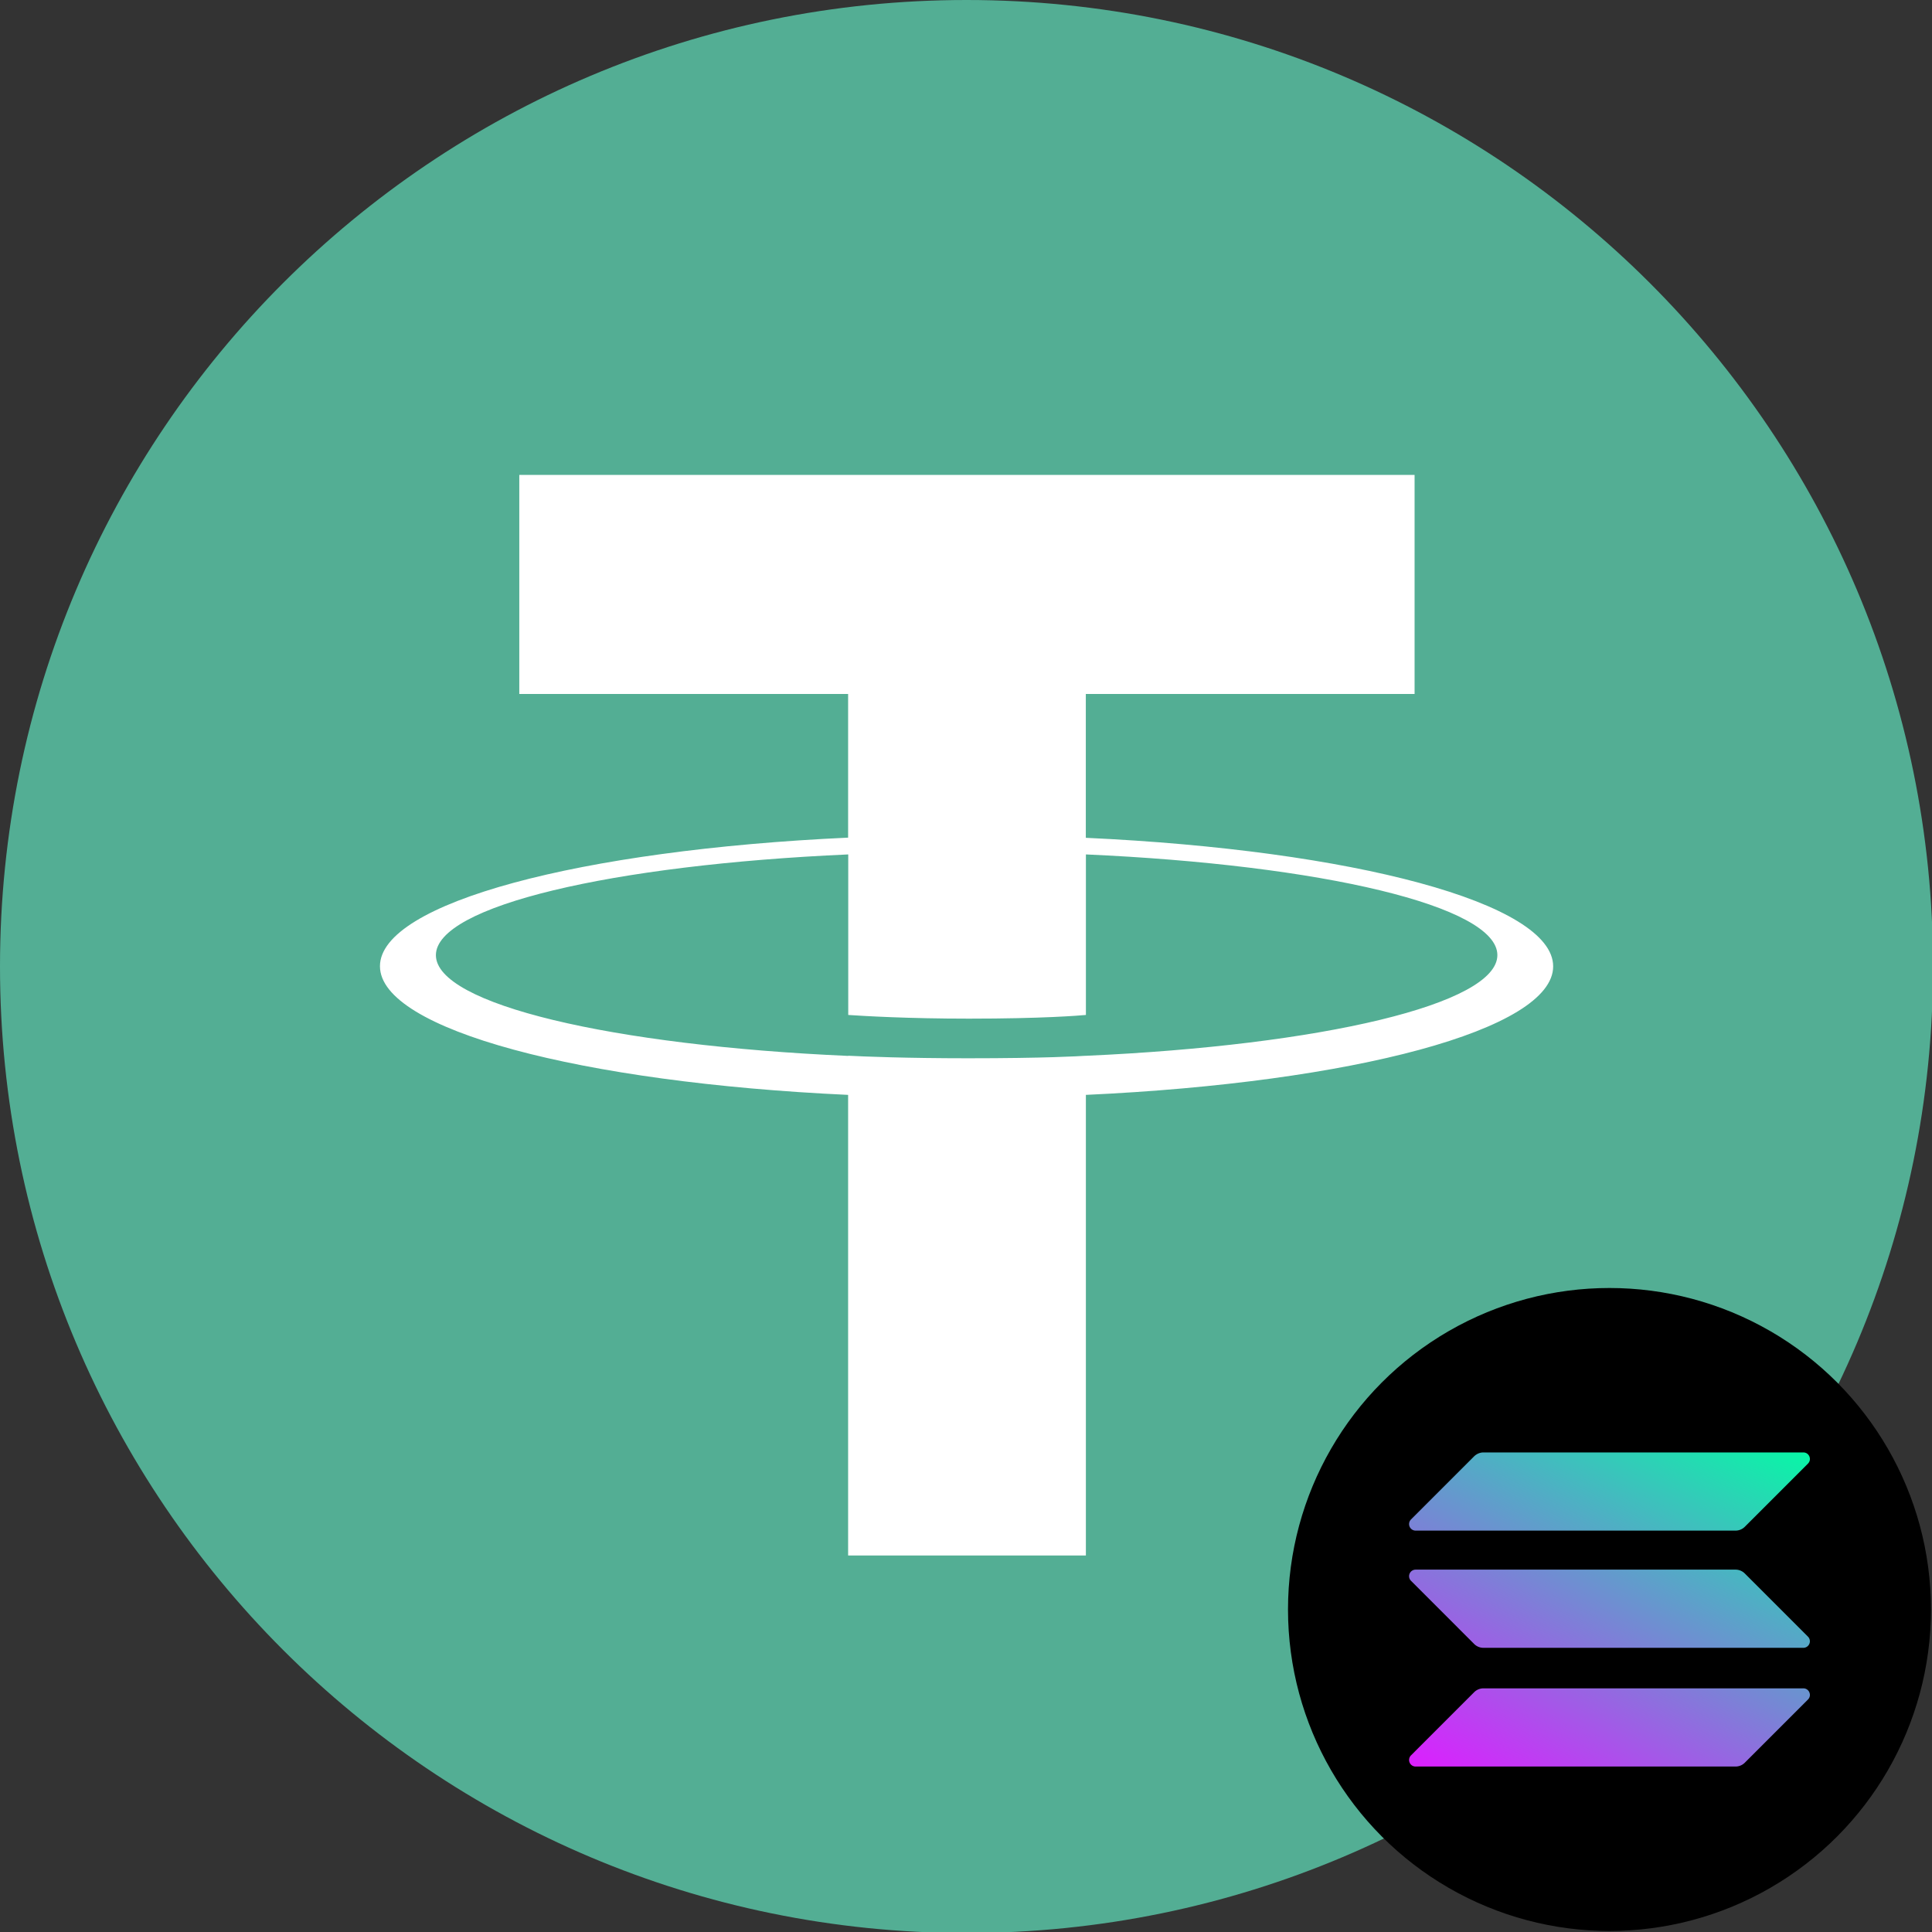 <?xml version="1.0" encoding="UTF-8" standalone="no"?>
<svg
   width="60"
   height="60"
   fill="none"
   version="1.1"
   id="svg15"
   sodipodi:docname="usdt-sol.svg"
   inkscape:version="1.1.2 (0a00cf5339, 2022-02-04)"
   xmlns:inkscape="http://www.inkscape.org/namespaces/inkscape"
   xmlns:sodipodi="http://sodipodi.sourceforge.net/DTD/sodipodi-0.dtd"
   xmlns="http://www.w3.org/2000/svg"
   xmlns:svg="http://www.w3.org/2000/svg">
  <rect width="100%" height="100%" fill="#333333" stroke="none"/>
  <sodipodi:namedview
     id="namedview17"
     pagecolor="#ffffff"
     bordercolor="#000000"
     borderopacity="0.25"
     inkscape:pageshadow="2"
     inkscape:pageopacity="0.0"
     inkscape:pagecheckerboard="0"
     showgrid="false"
     inkscape:showpageshadow="false"
     showborder="false"
     fit-margin-top="0"
     fit-margin-left="0"
     fit-margin-right="0"
     fit-margin-bottom="0"
     inkscape:zoom="8.5595238"
     inkscape:cx="50.119611"
     inkscape:cy="24.59249"
     inkscape:window-width="1920"
     inkscape:window-height="1066"
     inkscape:window-x="0"
     inkscape:window-y="0"
     inkscape:window-maximized="1"
     inkscape:current-layer="svg15" />
  <g
     clip-path="url(#clip0_842_16633)"
     id="g8"
     transform="matrix(3,0,0,3.001,0,-1.513)"
     style="display:none">
    <path
       d="M 9.998,20.496 A 9.97,9.97 0 0 1 0,10.51 9.98,9.98 0 0 1 10.091,0.503 9.976,9.976 0 0 1 20,10.583 9.97,9.97 0 0 1 9.998,20.496 Z m 0.672,-6.192 c 0.114,-0.029 0.218,-0.054 0.318,-0.082 1.047,-0.29 1.855,-1.122 1.755,-2.38 -0.058,-0.722 -0.383,-1.251 -1.055,-1.548 -0.446,-0.2 -0.918,-0.275 -1.393,-0.36 A 8.011,8.011 0 0 1 9.137,9.662 C 8.751,9.533 8.615,9.212 8.626,8.812 8.64,8.426 8.816,8.158 9.166,8.004 c 0.3,-0.132 0.614,-0.129 0.929,-0.11 0.557,0.028 0.95,0.281 1.132,0.821 0.061,0.179 0.183,0.254 0.365,0.254 h 0.536 c 0.293,-0.004 0.41,-0.15 0.347,-0.436 A 2.063,2.063 0 0 0 10.785,6.946 C 10.655,6.925 10.616,6.882 10.62,6.756 10.627,6.5 10.624,6.246 10.624,5.989 c 0,-0.243 -0.14,-0.39 -0.383,-0.4 -0.168,-0.008 -0.332,-0.004 -0.5,0 -0.268,0 -0.407,0.132 -0.418,0.4 -0.007,0.171 0,0.346 0,0.518 0,0.353 0,0.353 -0.336,0.436 -0.976,0.246 -1.612,0.907 -1.69,1.815 -0.075,0.908 0.24,1.597 1.118,1.94 0.315,0.122 0.647,0.197 0.976,0.279 0.482,0.118 0.986,0.179 1.45,0.343 0.562,0.197 0.744,0.825 0.444,1.347 -0.226,0.39 -0.586,0.565 -1.015,0.608 C 9.477,13.357 8.601,13.153 8.447,12.188 8.422,12.038 8.301,11.96 8.147,11.96 7.957,11.956 7.765,11.956 7.575,11.956 c -0.35,0 -0.457,0.136 -0.385,0.482 0.214,0.997 0.868,1.548 1.826,1.787 0.117,0.029 0.239,0.054 0.364,0.082 v 0.947 c 0,0.229 0.132,0.361 0.365,0.368 0.16,0.004 0.321,0.004 0.482,0.004 0.322,0 0.447,-0.125 0.447,-0.458 0,-0.285 -0.004,-0.571 -0.004,-0.864 z m 1.215,2.873 c 0,0.132 -0.01,0.264 0.004,0.393 0.021,0.207 0.193,0.303 0.385,0.232 0.033,-0.01 0.068,-0.025 0.1,-0.036 1.38,-0.457 2.548,-1.232 3.452,-2.369 1.476,-1.854 2.026,-3.963 1.523,-6.282 -0.611,-2.805 -2.33,-4.674 -5.024,-5.646 -0.276,-0.1 -0.436,0.022 -0.447,0.318 -0.007,0.19 -0.01,0.383 -0.004,0.572 0.01,0.229 0.125,0.39 0.343,0.472 2.641,1.004 4.295,3.662 3.96,6.457 -0.29,2.394 -1.559,4.102 -3.77,5.092 -0.526,0.236 -0.53,0.229 -0.522,0.797 z M 2.469,10.595 c 0.022,0.314 0.025,0.632 0.068,0.943 0.3,2.13 1.304,3.852 3.037,5.135 a 7.533,7.533 0 0 0 2.123,1.079 C 7.907,17.82 8.019,17.781 8.087,17.57 8.129,17.437 8.122,17.291 8.126,17.148 8.129,16.598 8.104,16.562 7.608,16.355 7.554,16.333 7.5,16.305 7.443,16.28 A 6.208,6.208 0 0 1 4.645,7.45 C 5.378,6.189 6.446,5.313 7.801,4.788 8.044,4.695 8.126,4.578 8.129,4.316 c 0.004,-0.132 0,-0.26 0,-0.393 0,-0.479 -0.118,-0.568 -0.564,-0.418 a 7.5,7.5 0 0 0 -5.096,7.09 z"
       fill="#0274d0"
       id="path2" />
    <path
       d="m 10.67,14.304 v 0.861 c 0,0.329 -0.126,0.457 -0.447,0.457 -0.161,0 -0.322,0.004 -0.483,-0.003 -0.228,-0.007 -0.36,-0.14 -0.364,-0.368 -0.004,-0.311 0,-0.618 0,-0.947 L 9.011,14.222 C 8.054,13.982 7.403,13.432 7.185,12.435 7.11,12.088 7.218,11.953 7.571,11.953 c 0.19,0 0.383,0 0.572,0.003 0.157,0.004 0.279,0.079 0.3,0.229 0.154,0.965 1.033,1.168 1.823,1.086 0.428,-0.043 0.79,-0.218 1.014,-0.607 0.3,-0.522 0.118,-1.147 -0.443,-1.348 C 10.369,11.152 9.869,11.091 9.387,10.973 9.057,10.895 8.726,10.82 8.411,10.695 7.532,10.348 7.218,9.658 7.293,8.755 7.368,7.843 8.003,7.182 8.983,6.939 9.319,6.853 9.319,6.853 9.319,6.503 c 0,-0.171 -0.004,-0.347 0,-0.518 0.01,-0.268 0.15,-0.4 0.418,-0.4 0.168,0 0.332,-0.007 0.5,0 0.243,0.01 0.379,0.157 0.382,0.4 0.004,0.257 0.008,0.511 -0.003,0.768 -0.004,0.125 0.032,0.172 0.164,0.19 a 2.068,2.068 0 0 1 1.69,1.586 c 0.065,0.29 -0.053,0.433 -0.346,0.436 H 11.588 C 11.409,8.965 11.284,8.894 11.223,8.711 11.041,8.171 10.648,7.921 10.091,7.89 9.773,7.872 9.458,7.868 9.161,8 8.811,8.154 8.633,8.422 8.622,8.808 c -0.014,0.4 0.125,0.722 0.51,0.85 a 8.01,8.01 0 0 0 1.159,0.272 c 0.475,0.086 0.95,0.16 1.393,0.36 0.672,0.301 0.997,0.83 1.054,1.548 0.1,1.258 -0.707,2.09 -1.754,2.38 -0.097,0.032 -0.2,0.057 -0.315,0.086 z"
       fill="#fefefe"
       id="path4" />
    <path
       d="m 11.885,17.177 c -0.008,-0.572 -0.004,-0.561 0.525,-0.797 2.212,-0.99 3.48,-2.698 3.77,-5.092 0.336,-2.795 -1.319,-5.45 -3.96,-6.457 A 0.494,0.494 0 0 1 11.877,4.359 7.623,7.623 0 0 1 11.881,3.787 c 0.01,-0.296 0.172,-0.414 0.447,-0.318 2.698,0.972 4.413,2.841 5.024,5.646 0.504,2.32 -0.047,4.428 -1.522,6.282 -0.908,1.136 -2.076,1.912 -3.452,2.37 -0.032,0.01 -0.068,0.024 -0.1,0.035 -0.197,0.071 -0.365,-0.025 -0.386,-0.232 -0.018,-0.129 -0.007,-0.261 -0.007,-0.393 z M 2.47,10.595 A 7.503,7.503 0 0 1 7.569,3.505 C 8.016,3.355 8.134,3.445 8.134,3.923 V 4.316 C 8.13,4.577 8.048,4.691 7.804,4.788 6.45,5.317 5.383,6.192 4.65,7.45 a 6.207,6.207 0 0 0 2.801,8.83 l 0.164,0.075 c 0.5,0.21 0.526,0.243 0.519,0.793 0,0.14 0.003,0.29 -0.04,0.422 -0.068,0.21 -0.182,0.25 -0.39,0.182 -0.76,-0.25 -1.479,-0.6 -2.122,-1.08 C 3.849,15.39 2.845,13.668 2.545,11.538 2.495,11.223 2.491,10.909 2.47,10.595 Z"
       fill="#fefefe"
       id="path6" />
  </g>
  <g
     clip-path="url(#clip0_495_11507)"
     id="g6"
     transform="scale(0.938)"
     style="display:inline">
    <path
       d="M 32,0 C 49.672,0 64,14.328 64,32 64,49.672 49.672,64 32,64 14.328,64 0,49.676 0,32 0,14.324 14.326,0 32,0 Z"
       fill="#53ae94"
       id="path2-7" />
    <path
       d="m 35.95,27.736 v -4.76 H 46.835 V 15.723 H 17.193 v 7.253 H 28.08 v 4.757 c -8.848,0.406 -15.5,2.158 -15.5,4.257 0,2.1 6.655,3.852 15.5,4.26 V 51.5 h 7.872 V 36.25 c 8.832,-0.407 15.471,-2.158 15.471,-4.255 0,-2.098 -6.639,-3.849 -15.471,-4.256 m 0,7.22 v -0.004 c -0.222,0.014 -1.363,0.083 -3.904,0.083 -2.031,0 -3.46,-0.058 -3.964,-0.084 v 0.006 c -7.817,-0.346 -13.652,-1.707 -13.652,-3.336 0,-1.629 5.835,-2.988 13.652,-3.335 v 5.315 c 0.512,0.035 1.976,0.122 3.997,0.122 2.428,0 3.648,-0.101 3.872,-0.122 v -5.315 c 7.802,0.348 13.623,1.71 13.623,3.333 0,1.623 -5.824,2.986 -13.623,3.334"
       fill="#ffffff"
       id="path4-5" />
  </g>
  <g
     id="g850"
     inkscape:label="sol"
     transform="matrix(0.312,0,0,0.312,40,40)">
    <circle
       cx="32"
       cy="32"
       r="32"
       fill="#000000"
       id="circle2" />
    <path
       d="m 18.533,40.23 c 0.24,-0.24 0.572,-0.38 0.923,-0.38 h 31.84 c 0.581,0 0.872,0.702 0.46,1.113 l -6.289,6.29 c -0.24,0.24 -0.572,0.38 -0.923,0.38 h -31.84 a 0.652,0.652 0 0 1 -0.46,-1.113 z"
       fill="url(#paint0_linear_497_6808)"
       id="path4-2"
       style="fill:url(#paint0_linear_497_6808)" />
    <path
       d="m 18.533,16.747 c 0.251,-0.24 0.582,-0.38 0.923,-0.38 h 31.84 c 0.581,0 0.872,0.701 0.46,1.113 l -6.289,6.29 c -0.24,0.24 -0.572,0.38 -0.923,0.38 H 12.705 a 0.652,0.652 0 0 1 -0.461,-1.113 l 6.29,-6.29 z"
       fill="url(#paint1_linear_497_6808)"
       id="path6-61"
       style="fill:url(#paint1_linear_497_6808)" />
    <path
       d="m 45.467,28.414 a 1.305,1.305 0 0 0 -0.923,-0.381 h -31.84 a 0.652,0.652 0 0 0 -0.46,1.113 l 6.289,6.29 c 0.24,0.24 0.572,0.38 0.923,0.38 h 31.84 a 0.652,0.652 0 0 0 0.46,-1.113 l -6.289,-6.29 z"
       fill="url(#paint2_linear_497_6808)"
       id="path8-8"
       style="fill:url(#paint2_linear_497_6808)" />
  </g>
  <defs
     id="defs13">
    <clipPath
       id="clip0_842_16633">
      <path
         fill="#ffffff"
         transform="translate(0,0.504)"
         d="M 0,0 H 20 V 19.993 H 0 Z"
         id="path10" />
    </clipPath>
    <clipPath
       id="clip0_495_11507">
      <path
         fill="#ffffff"
         d="M 0,0 H 64 V 64 H 0 Z"
         id="path8" />
    </clipPath>
    <linearGradient
       id="paint0_linear_497_6808"
       x1="48.254"
       y1="12.61"
       x2="26.218"
       y2="54.815"
       gradientUnits="userSpaceOnUse">
      <stop
         stop-color="#00FFA3"
         id="stop10" />
      <stop
         offset="1"
         stop-color="#DC1FFF"
         id="stop12" />
    </linearGradient>
    <linearGradient
       id="paint1_linear_497_6808"
       x1="38.62"
       y1="7.579"
       x2="16.584"
       y2="49.785"
       gradientUnits="userSpaceOnUse">
      <stop
         stop-color="#00FFA3"
         id="stop15" />
      <stop
         offset="1"
         stop-color="#DC1FFF"
         id="stop17" />
    </linearGradient>
    <linearGradient
       id="paint2_linear_497_6808"
       x1="43.406"
       y1="10.078"
       x2="21.371"
       y2="52.284"
       gradientUnits="userSpaceOnUse">
      <stop
         stop-color="#00FFA3"
         id="stop20" />
      <stop
         offset="1"
         stop-color="#DC1FFF"
         id="stop22" />
    </linearGradient>
  </defs>
  <path
     d="m 50,59.165 c 5.525,0 10,-4.291 10,-9.582 C 60,44.291 55.525,40 50,40 44.475,40 40,44.291 40,49.582 c 0,5.291 4.479,9.582 10,9.582 z"
     style="display:none;fill:#ff060a;stroke-width:0.038"
     id="path2-3" />
  <path
     d="m 55.625,47.862 c -0.552,-0.49 -1.318,-1.238 -1.939,-1.766 l -0.038,-0.023 c -0.061,-0.046 -0.13,-0.084 -0.203,-0.111 -1.502,-0.268 -8.49,-1.521 -8.625,-1.506 -0.038,0.004 -0.077,0.019 -0.107,0.038 l -0.034,0.027 c -0.042,0.042 -0.077,0.092 -0.096,0.149 l -0.008,0.023 v 0.146 c 0.785,2.1 3.893,8.973 4.506,10.59 0.038,0.111 0.107,0.318 0.238,0.33 h 0.031 c 0.069,0 0.368,-0.379 0.368,-0.379 0,0 5.337,-6.199 5.877,-6.858 0.069,-0.08 0.13,-0.169 0.184,-0.261 0.015,-0.073 0.008,-0.146 -0.019,-0.215 -0.027,-0.069 -0.077,-0.134 -0.134,-0.184 z m -4.544,0.724 2.276,-1.808 1.337,1.18 z m -0.885,-0.119 -3.92,-3.08 6.345,1.123 z m 0.352,0.805 4.011,-0.621 -4.586,5.299 z m -4.805,-3.575 4.126,3.352 -0.598,4.904 z"
     style="display:none;fill:#ffffff;stroke-width:0.038"
     id="path4-6" />
  <g
     id="g998"
     inkscape:label="ton"
     style="display:none">
    <path
       d="m 50,60 c 5.523,0 10,-4.477 10,-10 0,-5.523 -4.477,-10 -10,-10 -5.523,0 -10,4.477 -10,10 0,5.523 4.477,10 10,10 z"
       fill="#0098ea"
       id="path2-35"
       style="stroke-width:0.357" />
    <path
       d="m 53.414,45.581 h -6.829 c -1.256,0 -2.051,1.354 -1.42,2.449 l 4.215,7.305 c 0.275,0.477 0.964,0.477 1.239,0 l 4.216,-7.305 c 0.631,-1.093 -0.165,-2.449 -1.42,-2.449 z m -4.038,7.564 -0.918,-1.776 -2.215,-3.961 c -0.146,-0.254 0.034,-0.578 0.34,-0.578 h 2.792 v 6.317 z m 4.377,-5.739 -2.214,3.963 -0.918,1.776 v -6.317 h 2.792 c 0.306,0 0.486,0.325 0.34,0.578 z"
       fill="#ffffff"
       id="path4-62"
       style="stroke-width:0.357" />
  </g>
  <g
     id="g837"
     inkscape:label="bnb"
     transform="matrix(0.008,0,0,0.008,40,40)"
     style="display:none">
    <path
       style="clip-rule:evenodd;fill:#f0b90b;fill-rule:evenodd"
       d="m 1248,0 c 689.3,0 1248,558.7 1248,1248 0,689.3 -558.7,1248 -1248,1248 C 558.7,2496 0,1937.3 0,1248 0,558.7 558.7,0 1248,0 Z"
       id="path2-0" />
    <path
       style="fill:#ffffff"
       d="m 685.9,1248 0.9,330 280.4,165 v 193.2 L 522.7,1675.5 v -524 z m 0,-330 v 192.3 L 522.6,1013.7 V 821.4 L 685.9,724.8 850,821.4 Z m 398.4,-96.6 163.3,-96.6 164.1,96.6 -164.1,96.6 z"
       id="path4-93" />
    <path
       style="fill:#ffffff"
       d="m 803.9,1509.6 v -193.2 l 163.3,96.6 v 192.3 z m 280.4,302.6 163.3,96.6 164.1,-96.6 v 192.3 l -164.1,96.6 -163.3,-96.6 z m 561.6,-990.8 163.3,-96.6 164.1,96.6 v 192.3 l -164.1,96.6 V 918 Z m 163.3,756.6 0.9,-330 163.3,-96.6 v 524 l -444.5,260.7 v -193.2 z"
       id="path6-6" />
    <path
       style="fill:#ffffff"
       d="m 1692.1,1509.6 -163.3,95.7 V 1413 l 163.3,-96.6 z"
       id="path8-0" />
    <path
       style="fill:#ffffff"
       d="m 1692.1,986.4 0.9,193.2 -281.2,165 v 330.8 l -163.3,95.7 -163.3,-95.7 V 1344.6 L 804,1179.6 V 986.4 l 164,-96.6 279.5,165.8 281.2,-165.8 164.1,96.6 z M 803.9,656.5 1247.6,394.9 1692.1,656.5 1528.8,753.1 1247.6,587.3 967.2,753.1 Z"
       id="path10-6" />
  </g>
  <g
     id="g844"
     inkscape:label="eth"
     transform="matrix(0.4,0,0,0.4,39.727,40)"
     style="display:none">
    <ellipse
       cx="25.682"
       cy="25"
       rx="25"
       ry="25"
       fill="#627eea"
       id="ellipse2" />
    <path
       d="m 26.187,9 v 12.051 l 10.185,4.551 z"
       fill="#ffffff"
       fill-opacity="0.602"
       id="path4-9" />
    <path
       d="M 26.187,9 16,25.602 26.187,21.051 Z"
       fill="#ffffff"
       id="path6-1" />
    <path
       d="m 26.187,33.411 v 8.188 L 36.379,27.499 Z"
       fill="#ffffff"
       fill-opacity="0.602"
       id="path8-2" />
    <path
       d="M 26.187,41.6 V 33.41 L 16,27.499 Z"
       fill="#ffffff"
       id="path10-7" />
    <path
       d="M 26.187,31.516 36.372,25.602 26.187,21.053 Z"
       fill="#ffffff"
       fill-opacity="0.2"
       id="path12" />
    <path
       d="m 16,25.602 10.187,5.914 V 21.053 Z"
       fill="#ffffff"
       fill-opacity="0.602"
       id="path14" />
  </g>
</svg>
